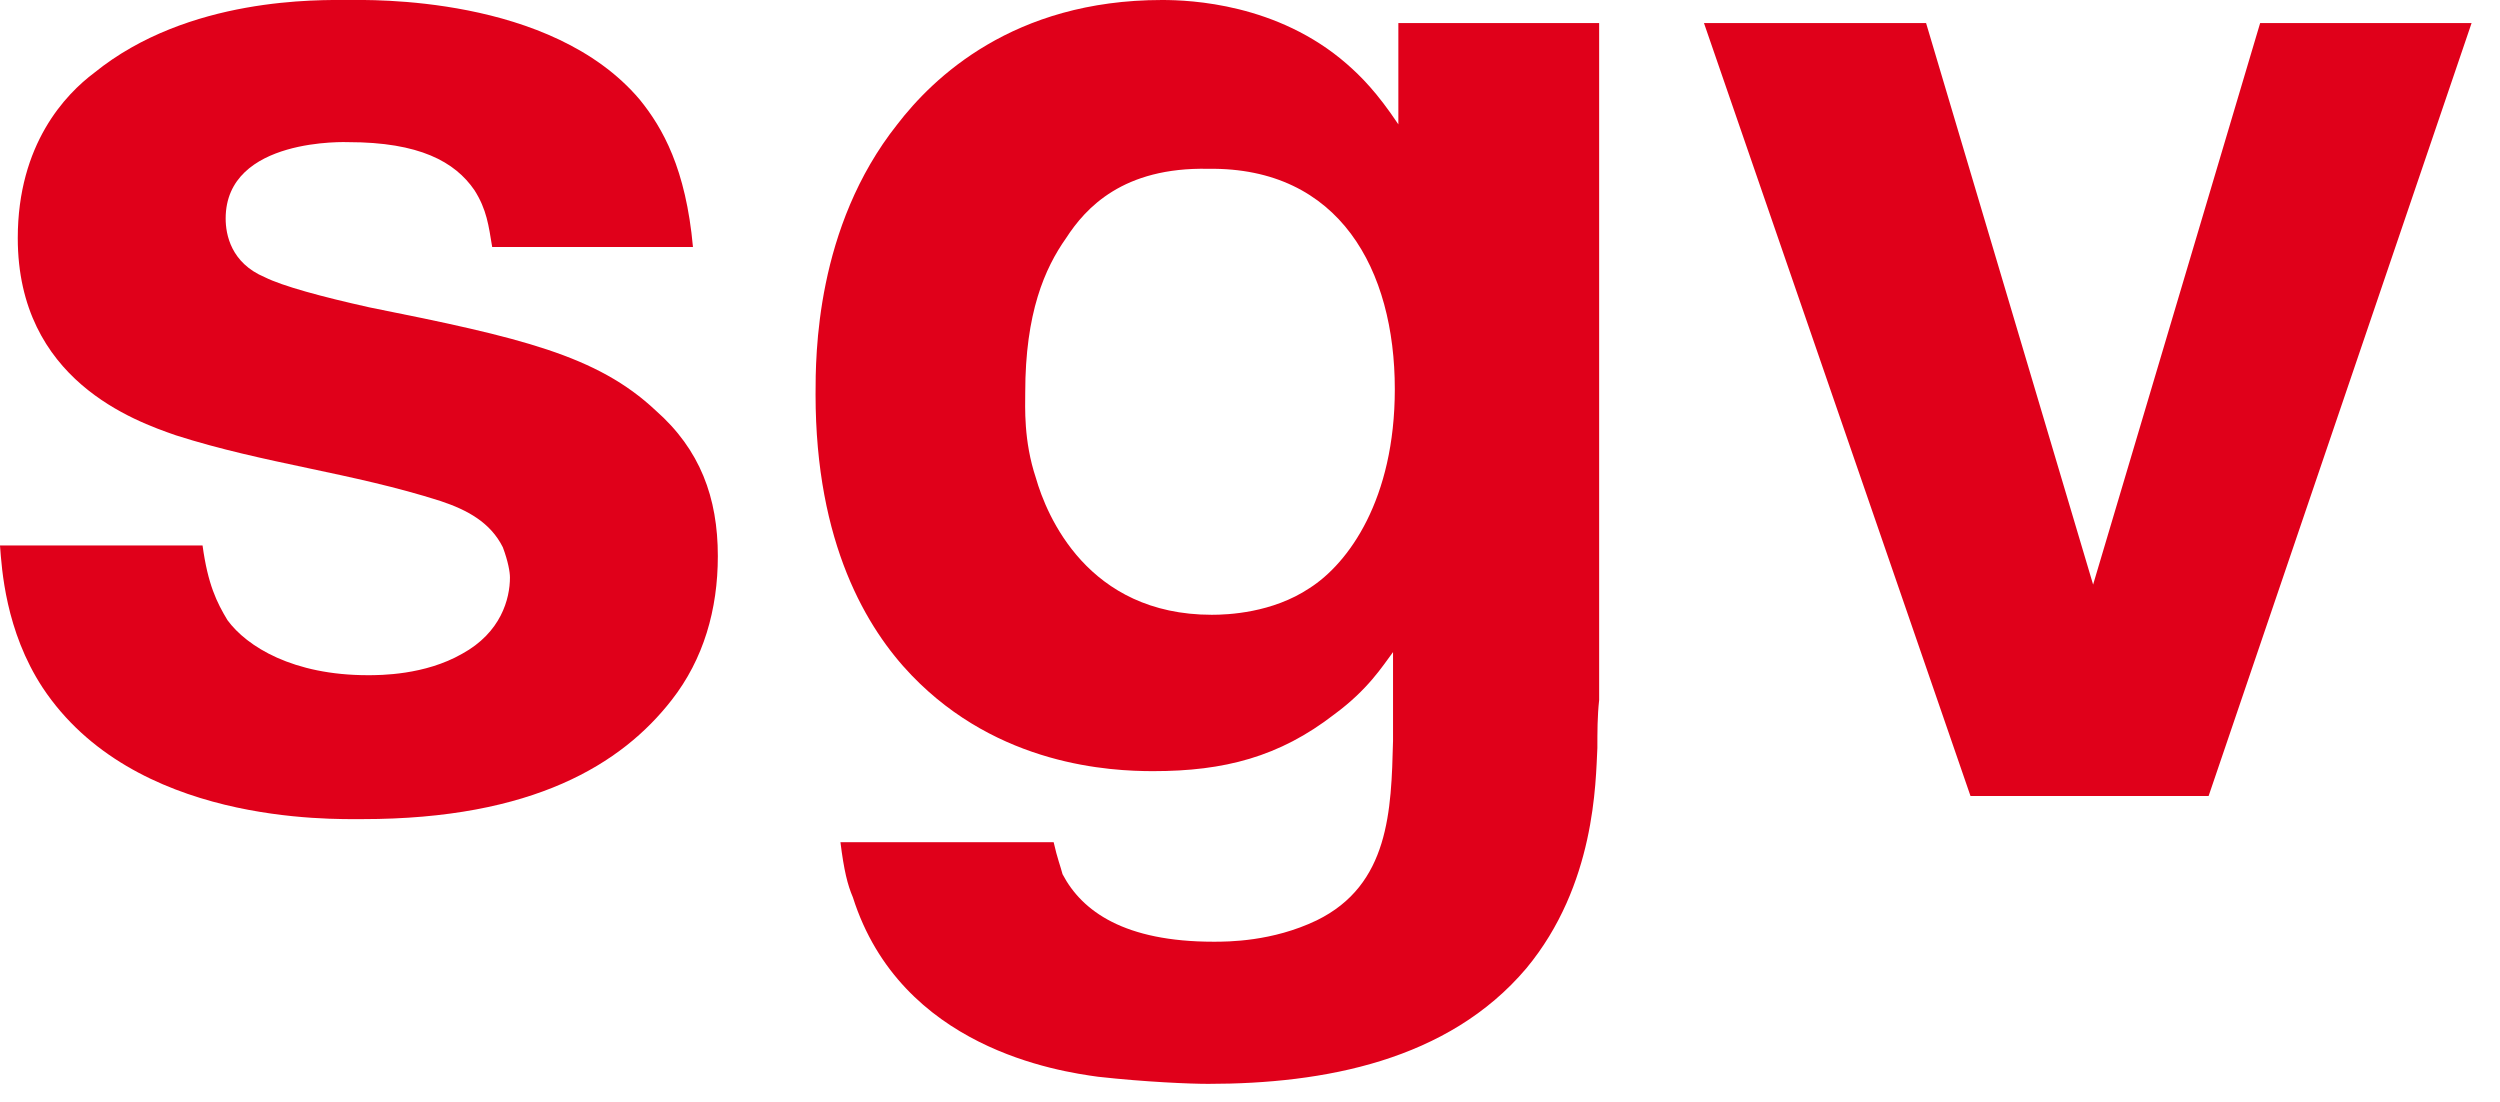 <?xml version="1.0" encoding="utf-8"?>
<!-- Generator: Adobe Illustrator 18.1.1, SVG Export Plug-In . SVG Version: 6.00 Build 0)  -->
<svg version="1.1" id="Ebene_1" xmlns="http://www.w3.org/2000/svg" xmlns:xlink="http://www.w3.org/1999/xlink" x="0px" y="0px"
	 width="140.7px" height="62px" viewBox="144 -18 140.7 62" enable-background="new 144 -18 140.7 62" xml:space="preserve">
<g>
	<g>
		<path fill="#E0001A" d="M171.7-4.1c-0.2-1.2-0.3-2.1-1-3.2c-1.1-1.6-3.1-2.7-7.1-2.7c0,0-6.9-0.3-6.9,4.3c0,0.9,0.3,2.5,2.2,3.3
			c1,0.5,3.2,1.1,5.9,1.7c8.5,1.7,12.8,2.7,16.1,5.8c2.5,2.2,3.5,4.9,3.5,8.2c0,3-0.8,5.8-2.6,8.1c-2.8,3.6-7.8,6.7-17.4,6.7
			c-1.8,0-12.9,0.3-18-7.4c-2.1-3.2-2.3-6.7-2.4-8h11.4c0.3,2.2,0.8,3.2,1.4,4.2c1.1,1.5,3.7,3.1,7.9,3.1c0.7,0,3.2,0,5.3-1.2
			c2.2-1.2,2.7-3.1,2.7-4.3c0-0.3-0.1-0.9-0.4-1.7c-0.7-1.4-2-2.1-3.5-2.6c-5-1.6-9.9-2.1-14.9-3.7c-2.3-0.8-8.9-3.1-8.9-11.1
			c0-5.3,2.7-8.1,4.3-9.3c5.3-4.3,12.7-4.1,14.3-4.1c1.1,0,11.4-0.3,16.4,5.6c1.3,1.6,2.6,3.9,3,8.3H171.7z"/>
		<path fill="#E0001A" d="M234,21.4c-0.1,0.9-0.1,1.8-0.1,2.7c-0.1,1.9-0.1,7.7-4,12.4c-4.4,5.2-11.4,6.5-17.9,6.5
			c-1,0-3.5-0.1-6.2-0.4c-2.2-0.3-11.1-1.6-13.8-10.1c-0.3-0.7-0.5-1.5-0.7-3.1h12c0.2,0.9,0.4,1.4,0.5,1.8c1.1,2.1,3.5,3.8,8.5,3.8
			c0.8,0,3.3,0,5.8-1.2c4.1-2,4.2-6.2,4.3-10.1v-5c-0.6,0.8-1.4,2.1-3.3,3.5c-3.1,2.4-6.2,3.2-10.2,3.2c-2.4,0-8.7-0.3-13.6-5.4
			c-2.5-2.6-5.4-7.4-5.4-15.8c0-2.2,0-9.4,4.6-15.2c2-2.6,6.5-7,14.9-7c1.6,0,6.5,0.2,10.4,3.6c0.8,0.7,1.7,1.6,2.9,3.4v-5.7H234
			V21.4z M204-4.6c-1.2,1.7-2.3,4.2-2.3,8.7c0,0.8-0.1,2.7,0.6,4.8c0.6,2.1,2.9,7.7,9.9,7.7c0.9,0,3.4-0.1,5.5-1.5
			c2.2-1.4,4.8-5,4.8-11.2c0-6.7-3.1-12.5-10.5-12.4C207.2-8.6,205.1-6.3,204-4.6z"/>
		<path fill="#E0001A" d="M268.3,26.8h-13.4l-15-43.5h12.5l9.4,31.6l9.4-31.6h11.9L268.3,26.8z"/>
	</g>
</g>
</svg>
